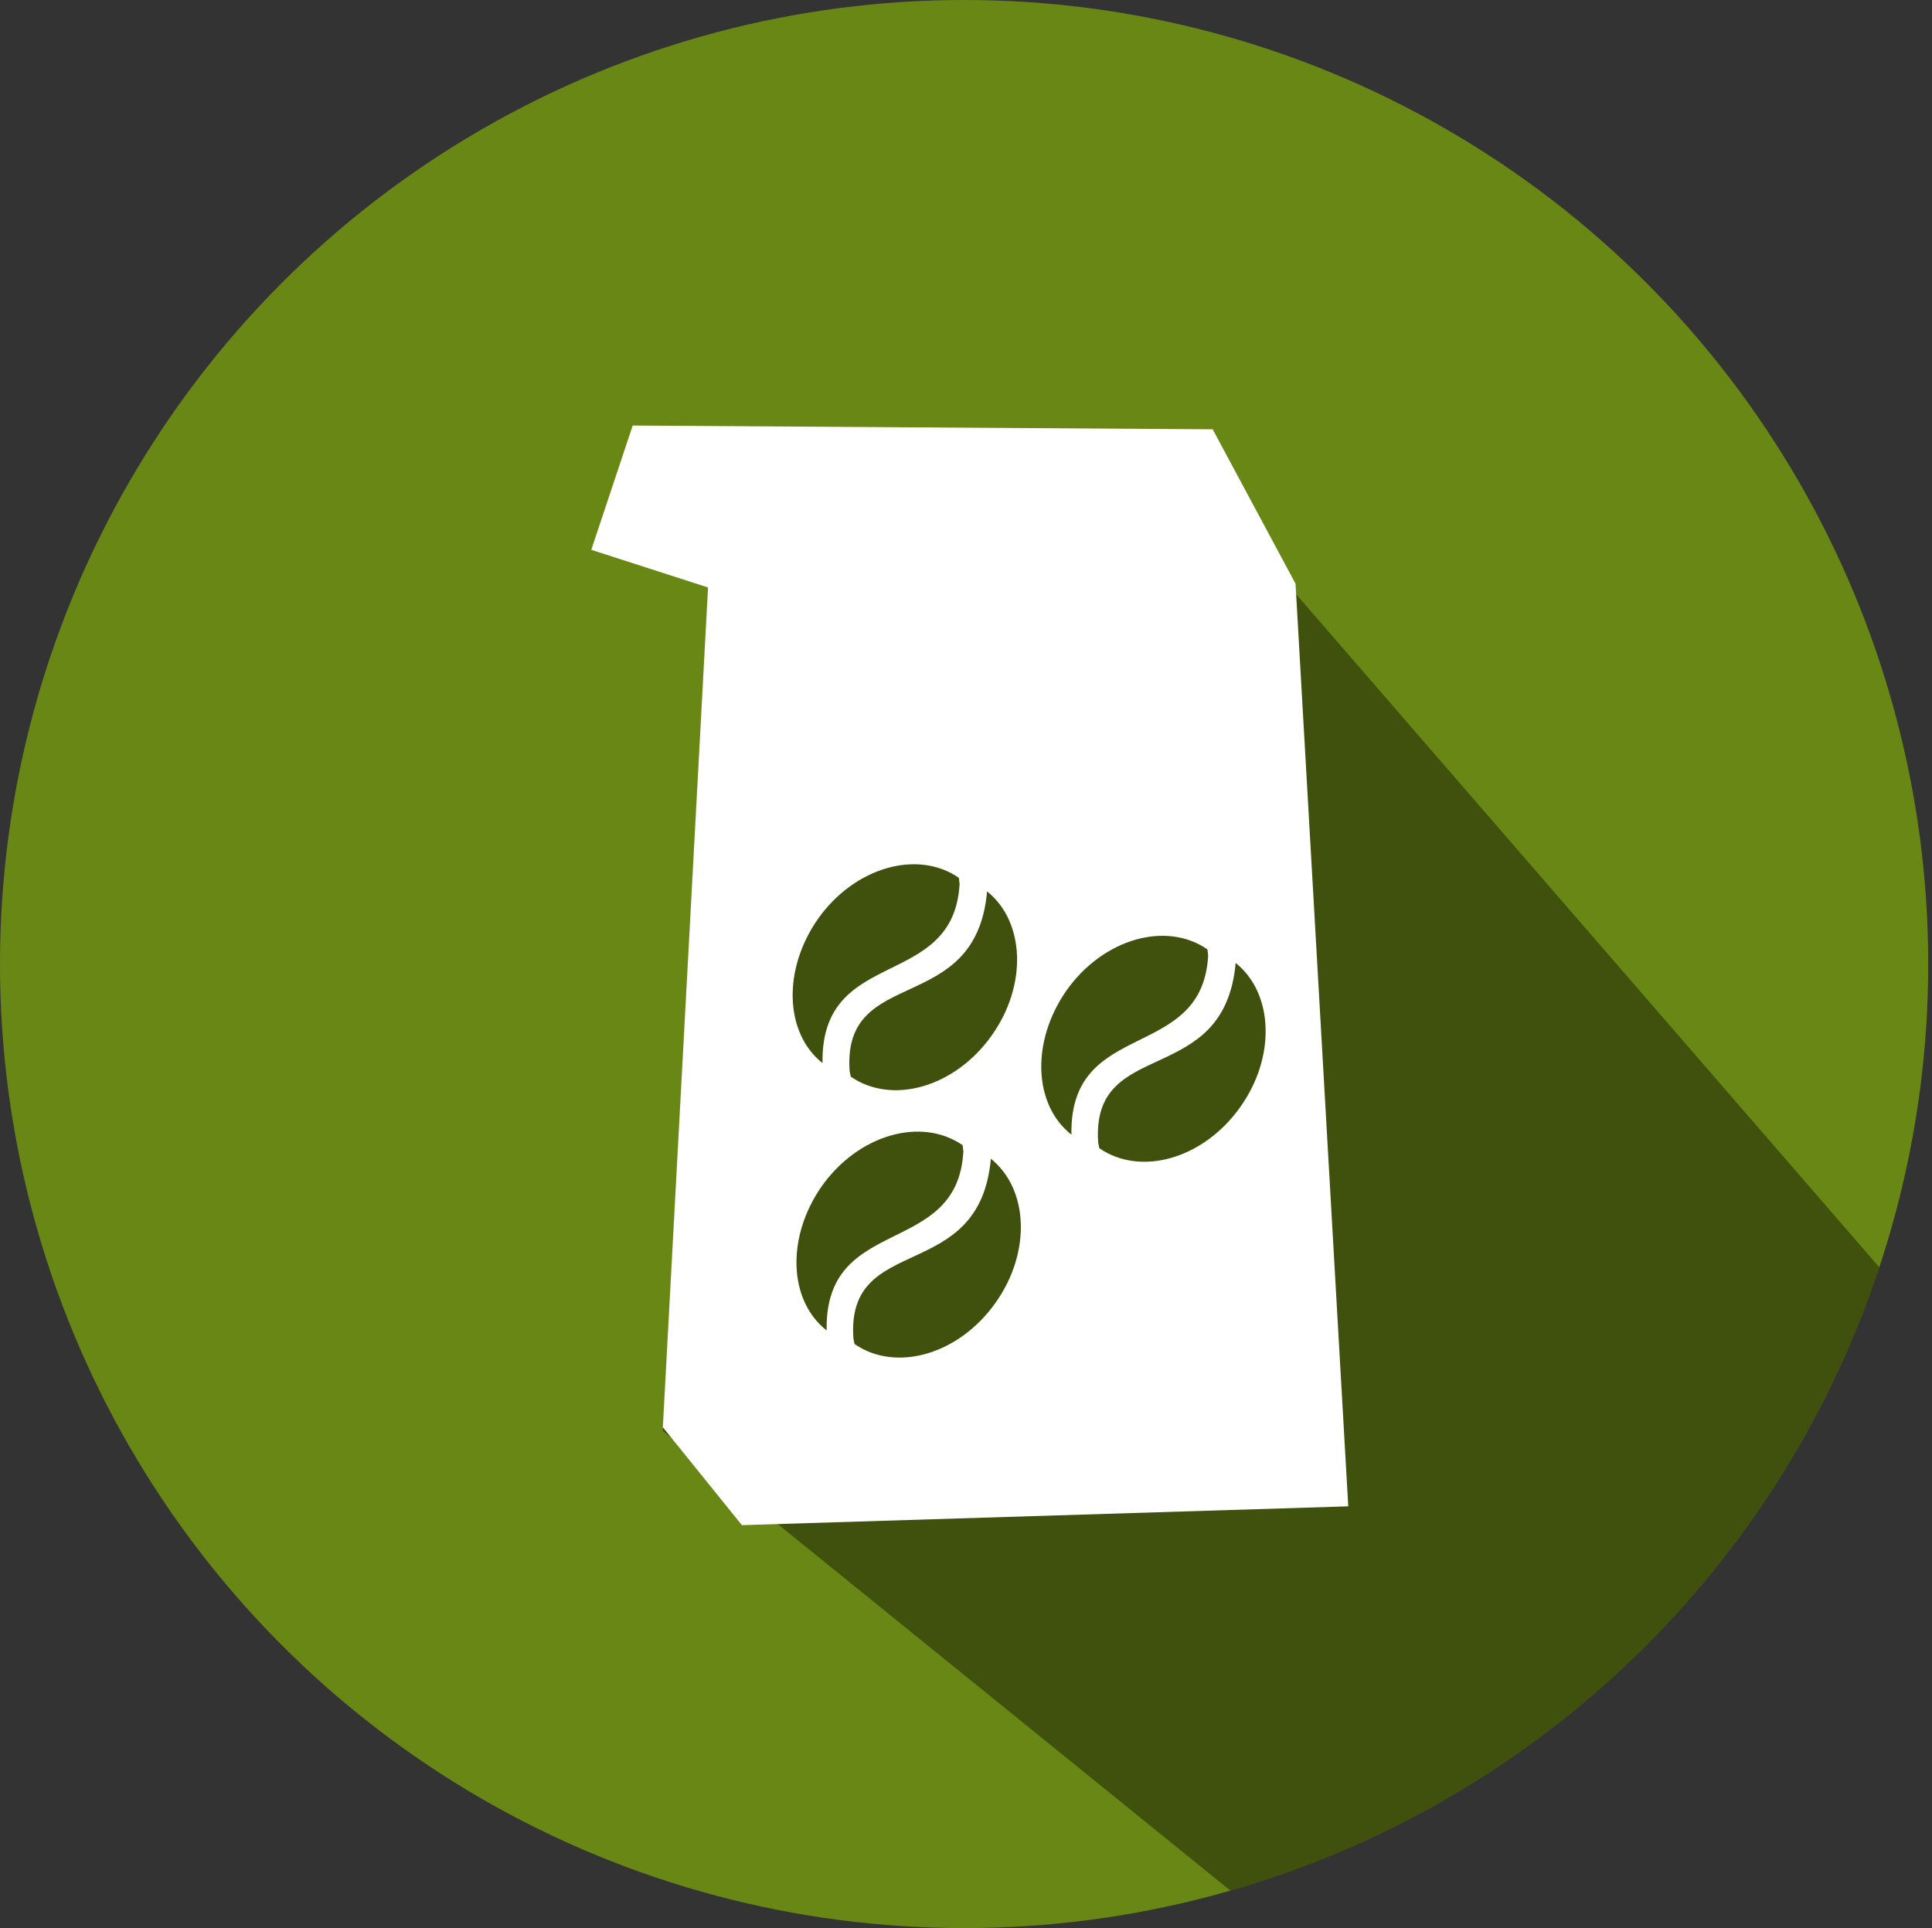 <?xml version="1.0" encoding="utf-8"?>
<!-- Generator: Adobe Illustrator 19.0.0, SVG Export Plug-In . SVG Version: 6.00 Build 0)  -->
<svg version="1.1" id="Layer_1" xmlns="http://www.w3.org/2000/svg" xmlns:xlink="http://www.w3.org/1999/xlink" x="0px" y="0px"
	 viewBox="251 -236 513 512" style="enable-background:new 251 -236 513 512;" xml:space="preserve">
<rect x="251" y="-236" width="513" height="512" fill="#333333" stroke="none"/>
<style type="text/css">
	.st0{fill:#698714;}
	.st1{clip-path:url(#SVGID_2_);}
	.st2{opacity:0.4;enable-background:new    ;}
	.st3{fill:#FFFFFF;}
</style>
<title>Product Master_highlight</title>
<g id="Layer_2">
	<circle id="_Path_" class="st0" cx="507" cy="20" r="256"/>
	<g id="_Clip_Group_">
		<g>
			<defs>
				<circle id="SVGID_1_" cx="507" cy="20" r="256"/>
			</defs>
			<clipPath id="SVGID_2_">
				<use xlink:href="#SVGID_1_"  style="overflow:visible;"/>
			</clipPath>
			<g class="st1">
				<polygon id="_Path_2" class="st2" points="427,144 590,276 740,215 792,149 591,-83 439,-79 				"/>
			</g>
		</g>
	</g>
</g>
<g id="Layer_4">
	<path id="_Path_3" class="st3" d="M416-68"/>
	<path id="_Compound_Path_" class="st3" d="M595-81l-22-41l-154-1l-11,33l31,10l-12,223l21,26l161-5L595-81z M514.3,39
		c-9.7,13.7-26.4,18.5-37.4,10.9l-0.3-1.5c-2-28.4,33.5-14.1,36.5-47.7C523.2,8.8,523.8,25.7,514.3,39z M468.2,8
		c9.7-13.7,26.4-18.5,37.4-10.9l0.2,1.6c-1.6,28.5-36.9,16.4-36.4,47.6C459.3,38.3,458.8,21.4,468.2,8L468.2,8z M470.5,117.3
		c-10.2-8-10.7-24.9-1.3-38.3c9.7-13.7,26.4-18.5,37.4-10.9l0.2,1.6C505.3,98.2,469.9,86.2,470.5,117.3L470.5,117.3z M515.3,110
		c-9.7,13.7-26.4,18.5-37.4,10.9l-0.3-1.5c-2-28.4,33.5-14.1,36.5-47.7C524.2,79.8,524.8,96.7,515.3,110z M535.5,65.3
		c-10.2-8-10.7-24.9-1.3-38.3c9.7-13.7,26.4-18.5,37.4-10.9l0.2,1.6C570.3,46.2,534.9,34.2,535.5,65.3L535.5,65.3z M580.3,58
		c-9.7,13.7-26.4,18.5-37.4,10.9l-0.3-1.5c-2-28.4,33.5-14.1,36.5-47.7C589.2,27.8,589.8,44.7,580.3,58z"/>
</g>
</svg>
